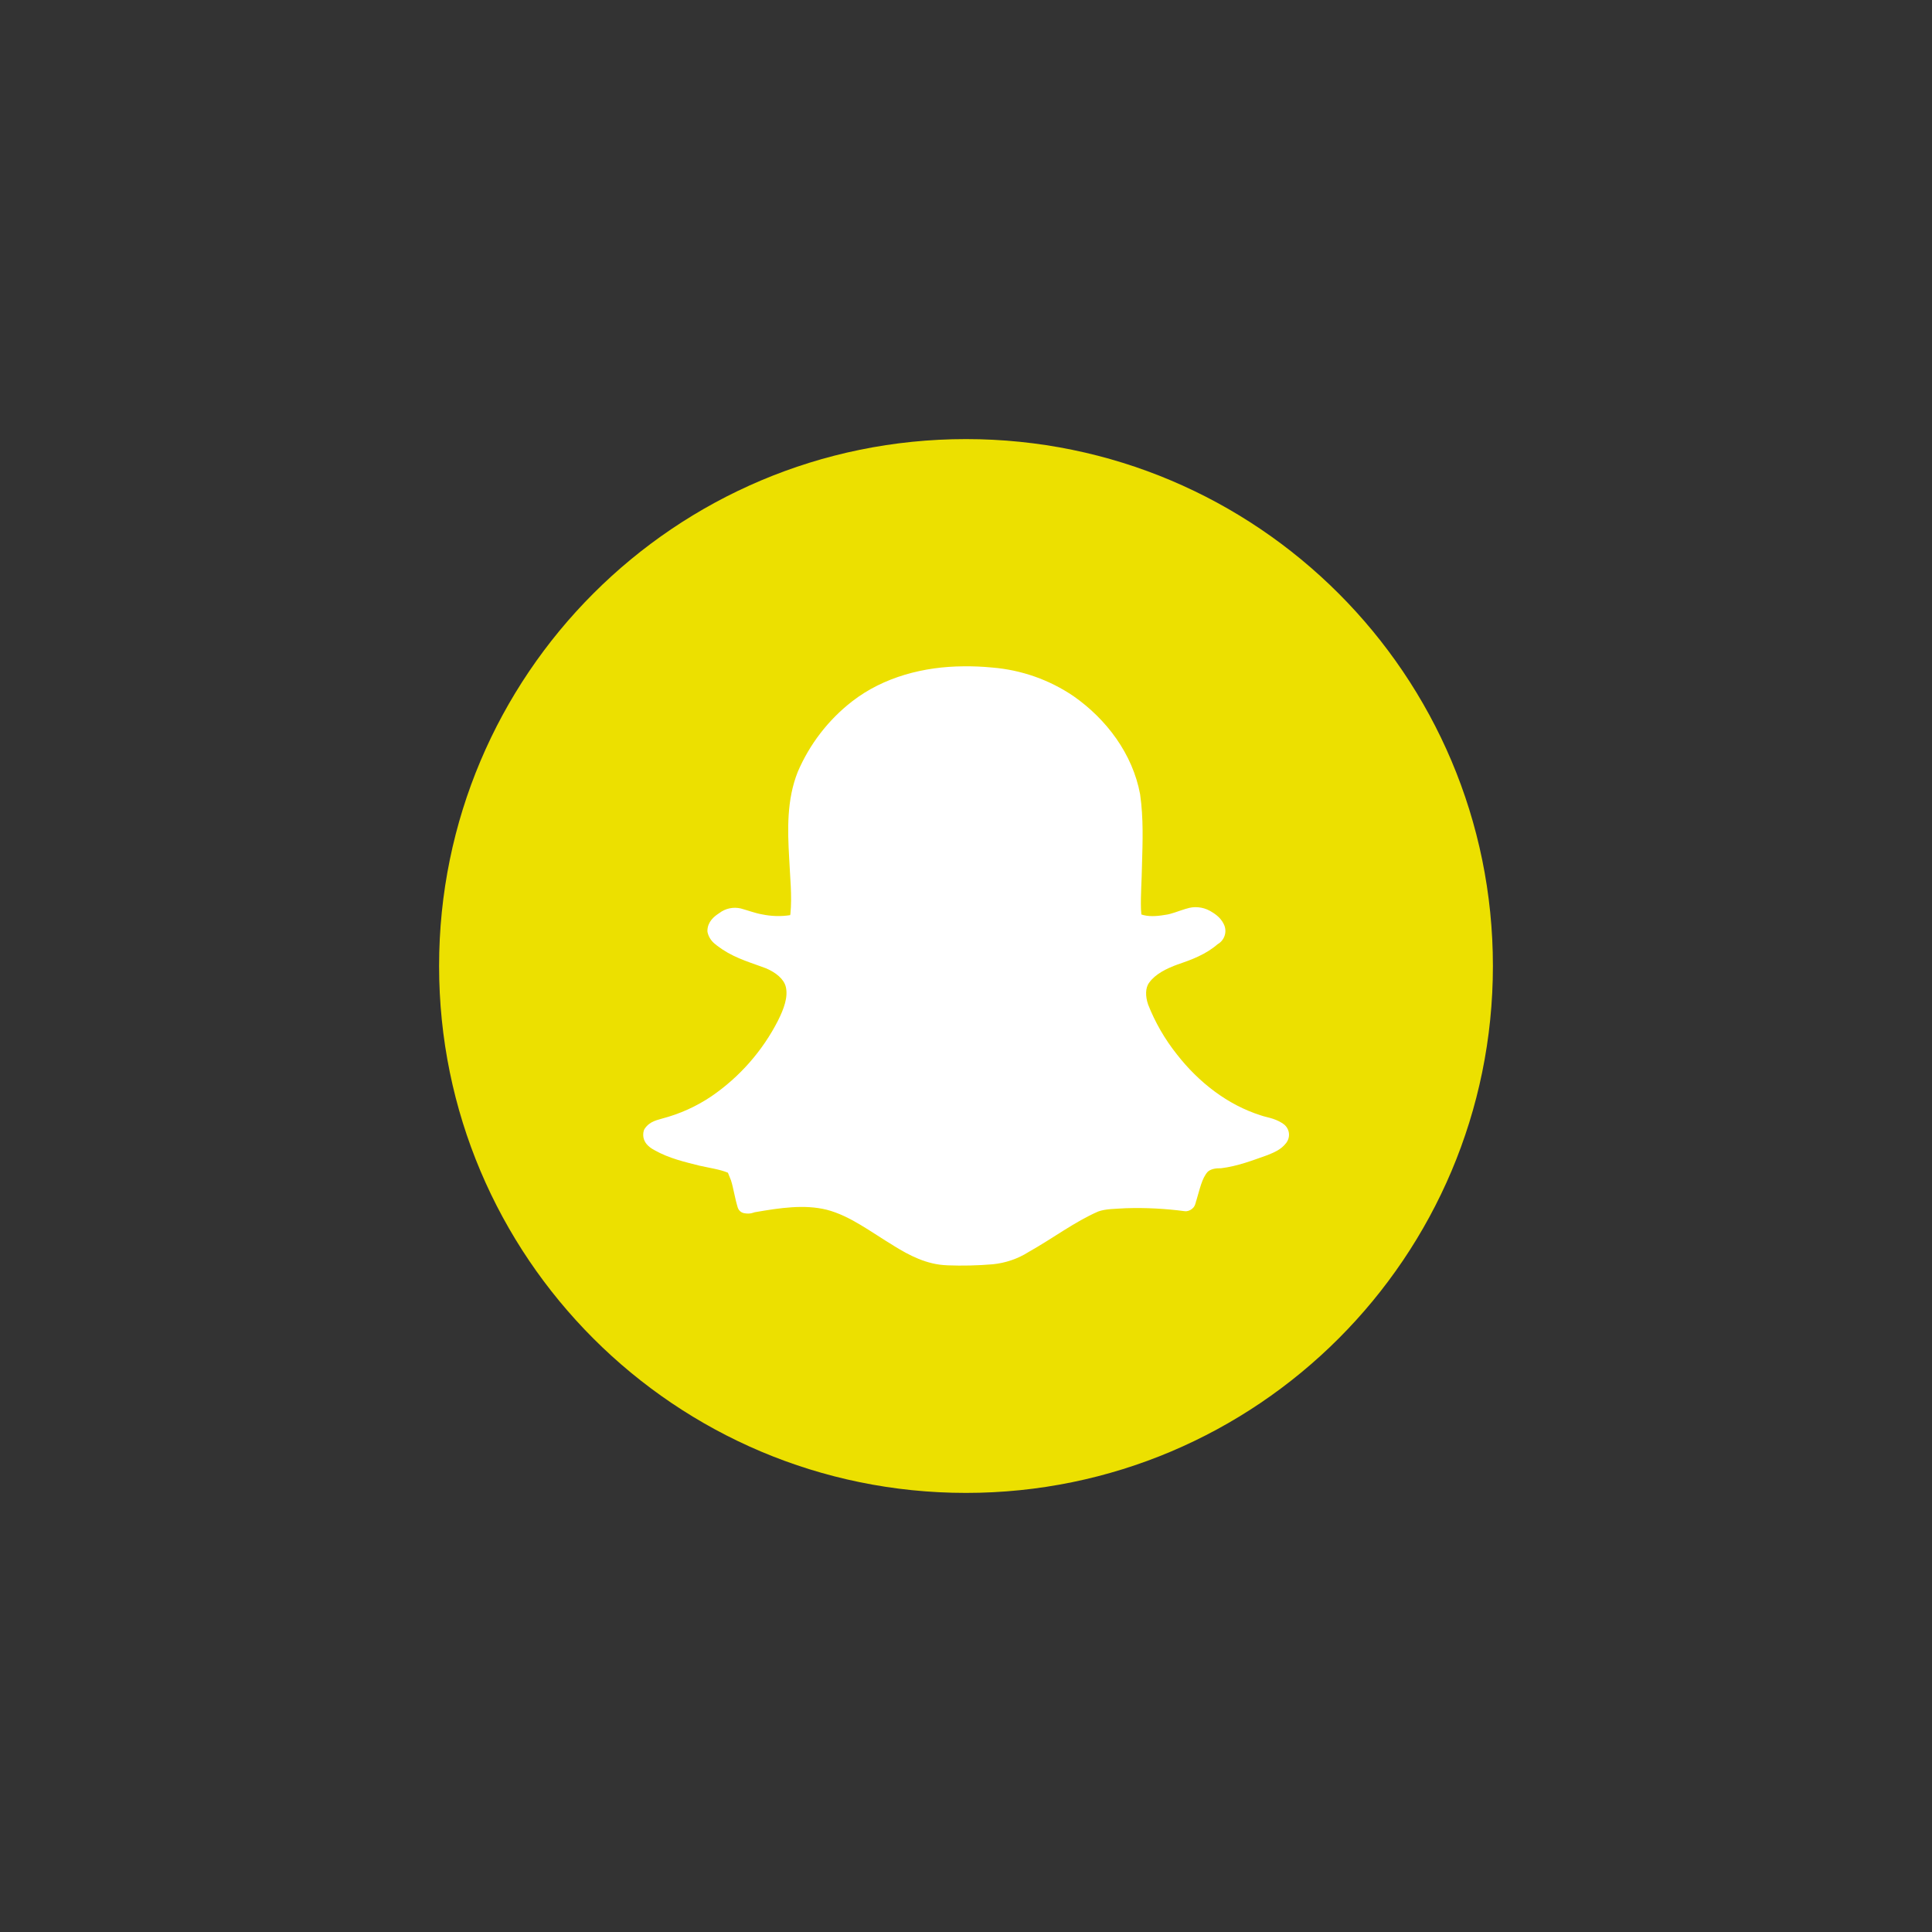 <svg width="44" height="44" viewBox="0 0 44 44" fill="none" xmlns="http://www.w3.org/2000/svg">
<rect x="0" y="0" width="44" height="44" fill="#333333" stroke="none"/>
<path d="M34 22C34 15.373 28.627 10 22 10C15.373 10 10 15.373 10 22C10 28.627 15.373 34 22 34C28.627 34 34 28.627 34 22Z" fill="#ECE000"/>
<path fill-rule="evenodd" clip-rule="evenodd" d="M21.937 15.175C21.047 15.181 20.126 15.414 19.404 15.975C18.864 16.396 18.439 16.947 18.169 17.577C17.914 18.217 17.937 18.899 17.972 19.53V19.531C17.992 19.975 18.042 20.405 18.001 20.813L17.995 20.842C17.782 20.875 17.566 20.868 17.355 20.824C17.207 20.799 17.049 20.739 16.869 20.689C16.785 20.67 16.699 20.669 16.615 20.687C16.531 20.705 16.452 20.741 16.384 20.793L16.379 20.797L16.371 20.802C16.264 20.872 16.118 20.988 16.111 21.191C16.111 21.204 16.111 21.218 16.114 21.231C16.137 21.334 16.195 21.426 16.277 21.493C16.344 21.55 16.406 21.588 16.444 21.617C16.447 21.619 16.451 21.622 16.454 21.624C16.778 21.839 17.137 21.934 17.449 22.054C17.665 22.147 17.854 22.294 17.897 22.478C17.951 22.711 17.851 22.978 17.721 23.238V23.239C17.368 23.931 16.847 24.525 16.206 24.965C15.862 25.198 15.48 25.37 15.078 25.475C14.997 25.505 14.804 25.525 14.683 25.705C14.675 25.718 14.668 25.731 14.663 25.746C14.647 25.799 14.645 25.855 14.655 25.909C14.666 25.963 14.691 26.013 14.726 26.056C14.773 26.111 14.831 26.156 14.896 26.188L14.903 26.193C15.236 26.382 15.601 26.464 15.933 26.548L15.938 26.549C16.178 26.603 16.398 26.632 16.578 26.708C16.587 26.723 16.605 26.783 16.648 26.882C16.706 27.064 16.733 27.278 16.802 27.502C16.812 27.533 16.83 27.561 16.854 27.583C16.878 27.605 16.908 27.621 16.94 27.628C17.091 27.66 17.174 27.608 17.187 27.608C17.193 27.607 17.2 27.606 17.206 27.605C17.762 27.509 18.318 27.425 18.828 27.551C19.364 27.69 19.829 28.055 20.353 28.37L20.355 28.372C20.703 28.588 21.105 28.801 21.569 28.816L21.574 28.817C21.92 28.83 22.266 28.822 22.611 28.793C22.898 28.764 23.178 28.67 23.421 28.516L23.431 28.51C23.983 28.2 24.472 27.826 25.009 27.592L25.011 27.591C25.185 27.528 25.403 27.532 25.645 27.516H25.652C26.096 27.502 26.541 27.526 26.982 27.584C26.997 27.586 27.012 27.586 27.028 27.584C27.087 27.575 27.141 27.545 27.18 27.5C27.202 27.473 27.218 27.441 27.226 27.407C27.239 27.362 27.251 27.341 27.23 27.377C27.237 27.365 27.242 27.353 27.246 27.341C27.326 27.077 27.371 26.839 27.502 26.69C27.56 26.633 27.662 26.605 27.776 26.607C27.784 26.607 27.793 26.607 27.801 26.607C28.185 26.561 28.531 26.425 28.86 26.309C28.864 26.308 28.867 26.306 28.871 26.305C28.993 26.252 29.175 26.192 29.3 26.02L29.302 26.018L29.301 26.017C29.325 25.983 29.342 25.945 29.35 25.904C29.359 25.863 29.358 25.821 29.35 25.781C29.341 25.74 29.324 25.702 29.3 25.668C29.276 25.634 29.245 25.606 29.209 25.585L29.211 25.583L29.197 25.575L29.194 25.573V25.574C29.016 25.462 28.838 25.446 28.724 25.405C28.722 25.404 28.72 25.403 28.718 25.403C27.955 25.163 27.296 24.645 26.804 24.014C26.529 23.669 26.307 23.285 26.146 22.874L26.145 22.869C26.085 22.692 26.082 22.499 26.17 22.382C26.171 22.381 26.172 22.379 26.173 22.378C26.311 22.184 26.563 22.058 26.833 21.96H26.837C27.135 21.857 27.461 21.738 27.73 21.504C27.809 21.46 27.867 21.387 27.893 21.3C27.919 21.214 27.91 21.121 27.868 21.041C27.79 20.883 27.655 20.802 27.555 20.743H27.553C27.472 20.698 27.383 20.671 27.291 20.663C27.199 20.654 27.107 20.665 27.019 20.695H27.014C26.83 20.751 26.68 20.817 26.541 20.835C26.538 20.835 26.534 20.835 26.531 20.836C26.334 20.871 26.141 20.879 25.993 20.826C25.991 20.803 25.991 20.76 25.985 20.707C25.975 20.384 26.003 20.051 26.008 19.706V19.704C26.023 19.179 26.044 18.639 25.966 18.096L25.965 18.088C25.795 17.171 25.202 16.382 24.451 15.856C23.901 15.482 23.262 15.257 22.599 15.203H22.598C22.378 15.181 22.158 15.172 21.937 15.175Z" fill="white"/>
</svg>
